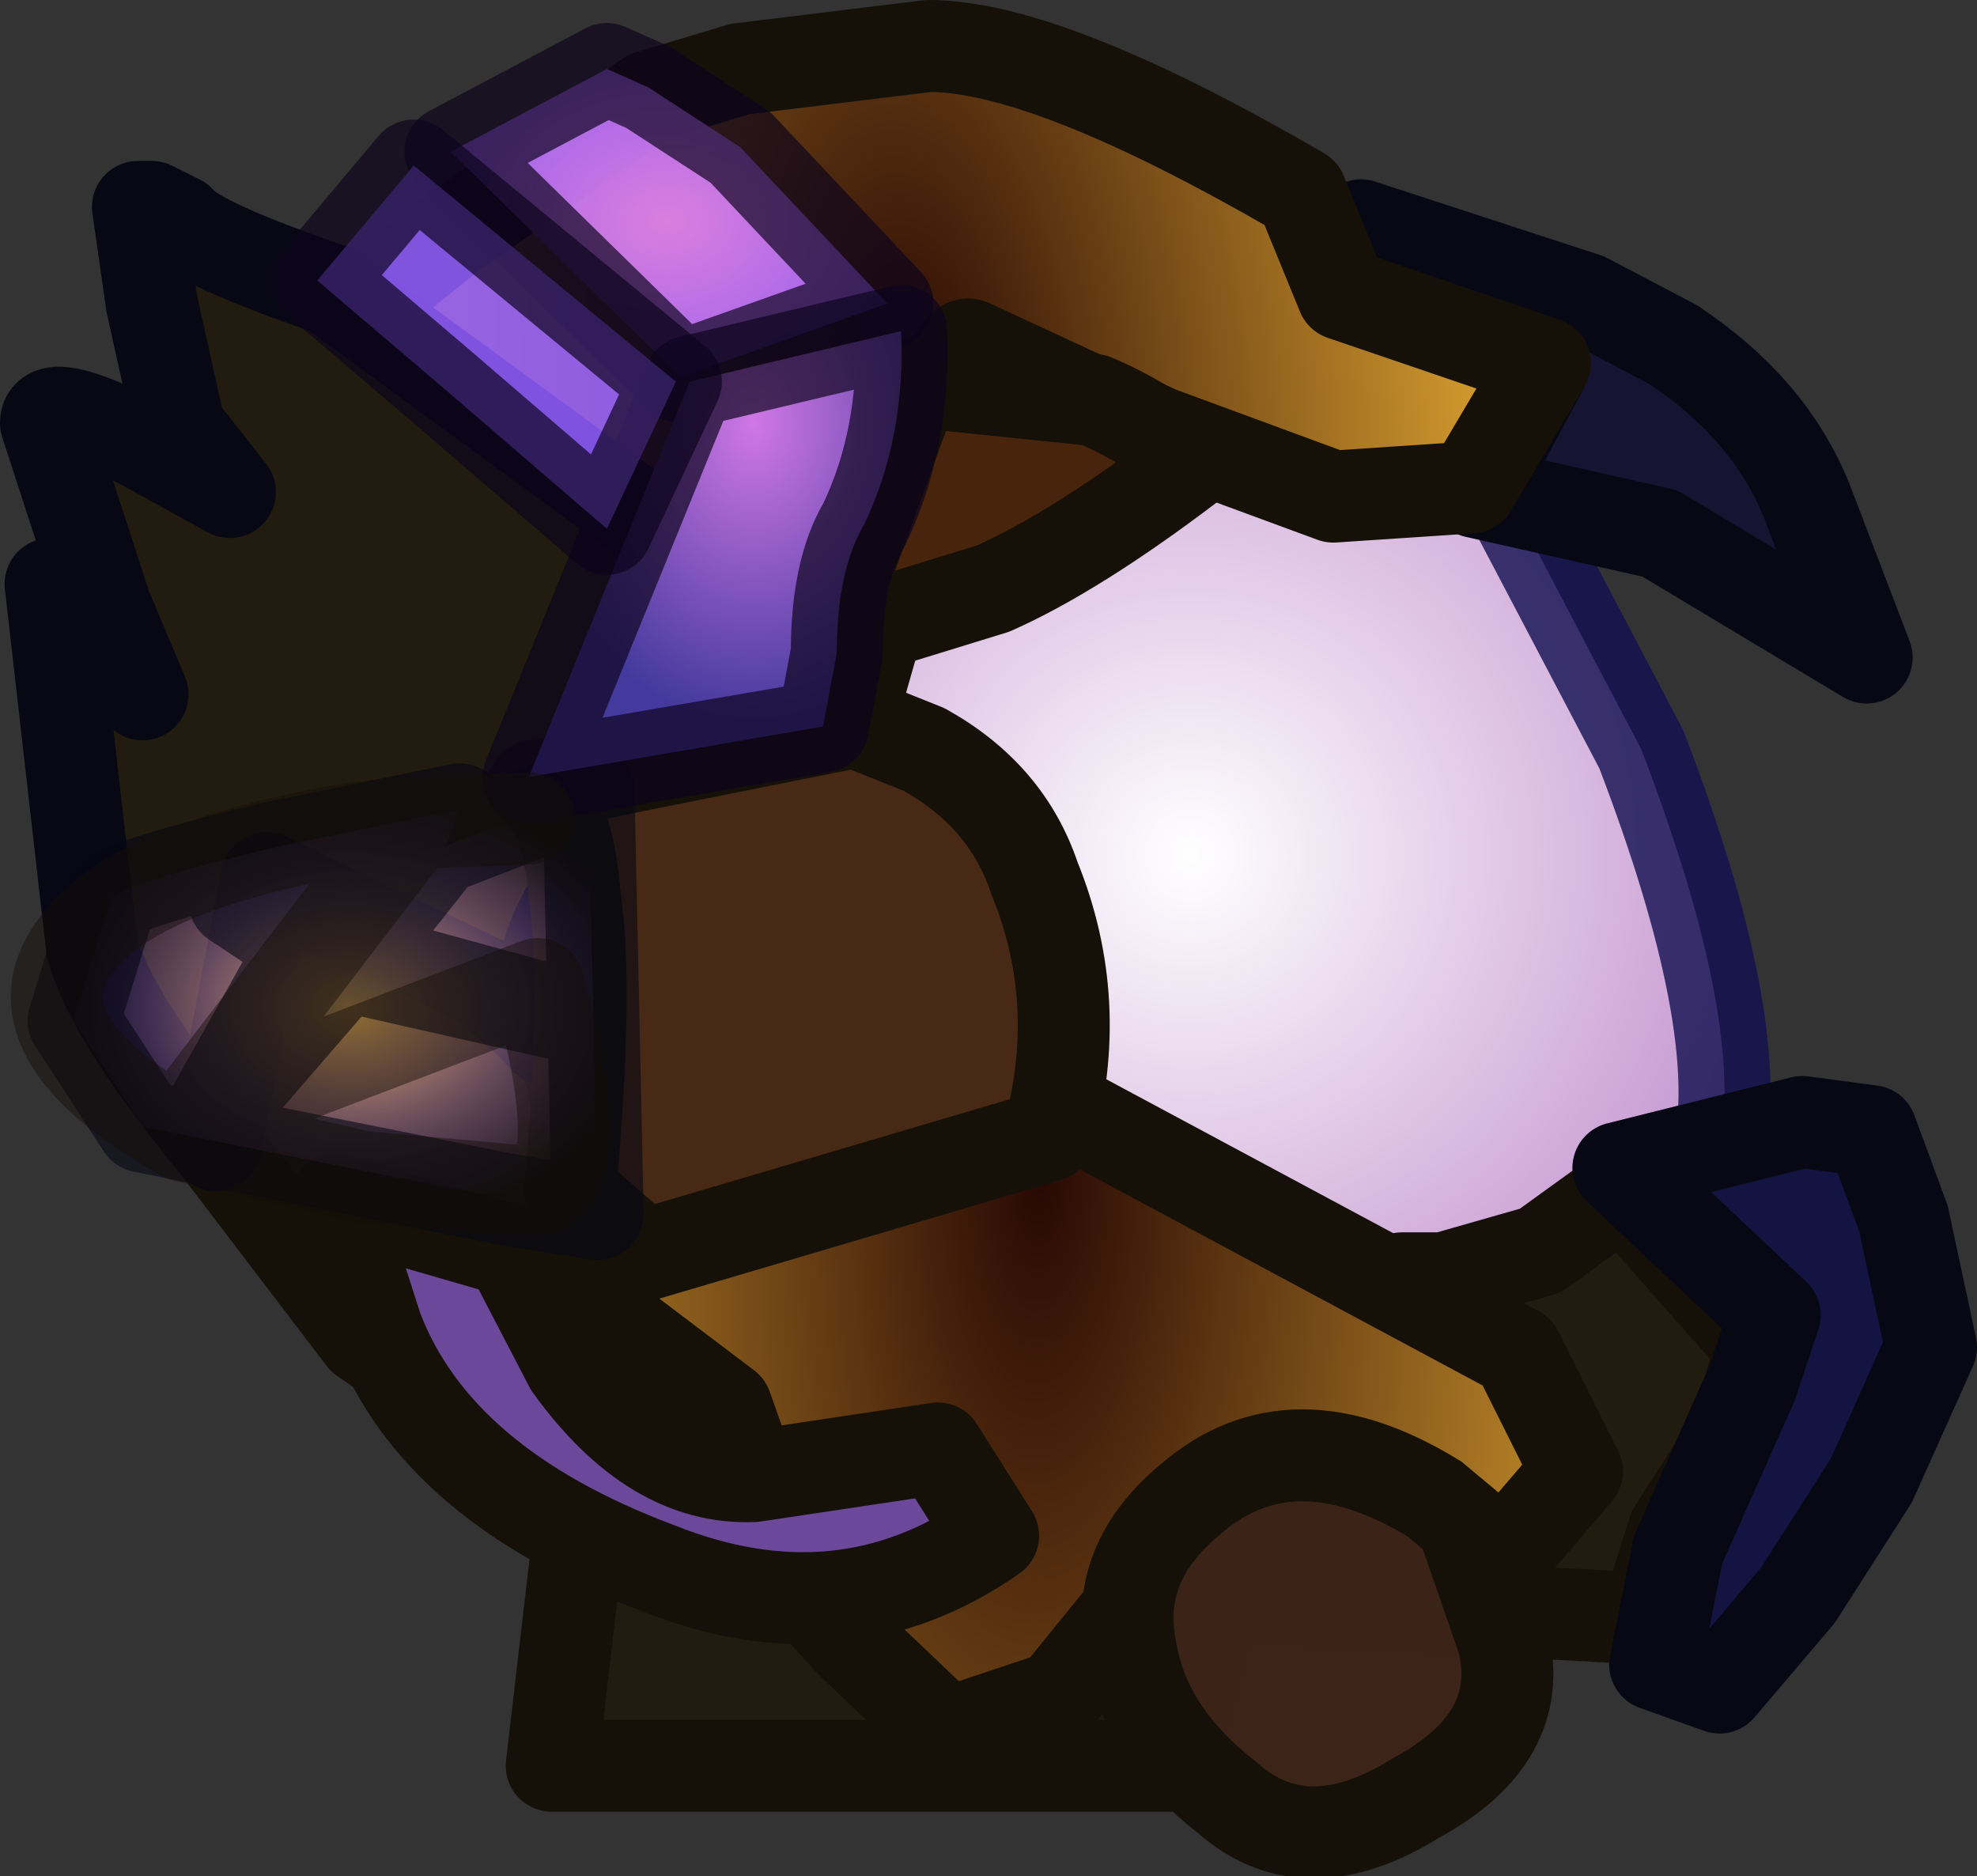<?xml version="1.0" encoding="UTF-8" standalone="no"?>
<svg xmlns:xlink="http://www.w3.org/1999/xlink" height="20.4px" width="21.5px" xmlns="http://www.w3.org/2000/svg">
  <rect width="100%" height="100%" fill="#333333" stroke="none"/>
  <g transform="matrix(1.0, 0.0, 0.0, 1.0, 8.5, 18.0)">
    <path d="M6.8 -14.25 L7.8 -12.8 9.35 -9.85 Q11.65 -3.85 8.1 -4.25 5.35 -2.1 2.95 -4.0 1.05 -5.55 0.0 -7.95 -1.1 -10.45 -0.15 -11.75 0.75 -12.95 3.25 -13.7 L6.8 -14.25" fill="url(#gradient0)" fill-rule="evenodd" stroke="none"/>
    <path d="M6.8 -14.25 L7.8 -12.8 9.35 -9.85 Q11.65 -3.85 8.1 -4.25 5.35 -2.1 2.95 -4.0 1.05 -5.55 0.0 -7.95 -1.1 -10.45 -0.15 -11.75 0.75 -12.95 3.25 -13.7 L6.8 -14.25 Z" fill="none" stroke="#120f50" stroke-linecap="round" stroke-linejoin="round" stroke-opacity="0.804" stroke-width="1.0"/>
    <path d="M9.7 -14.25 Q10.75 -13.55 11.15 -12.55 L11.8 -10.85 11.55 -11.0 9.55 -12.2 7.55 -12.65 8.25 -13.95 6.55 -14.7 6.3 -15.55 8.75 -14.75 9.7 -14.25" fill="#171432" fill-rule="evenodd" stroke="none"/>
    <path d="M9.7 -14.25 Q10.75 -13.55 11.15 -12.55 L11.8 -10.85 11.55 -11.0 9.55 -12.2 7.55 -12.65 8.25 -13.95 6.55 -14.7 6.3 -15.55 8.75 -14.75 9.7 -14.25 Z" fill="none" stroke="#080815" stroke-linecap="round" stroke-linejoin="round" stroke-width="1.0"/>
    <path d="M6.1 -14.8 L8.3 -14.05 7.5 -12.7 6.0 -12.6 4.1 -13.3 2.05 -14.25 Q1.8 -14.35 1.3 -12.1 L0.7 -10.0 -1.5 -9.55 Q-3.4 -9.15 -3.55 -10.15 -3.65 -10.75 -4.45 -12.15 L-5.3 -13.5 Q-5.65 -13.85 -3.6 -15.45 L-1.45 -16.95 -0.45 -17.25 1.6 -17.5 Q2.9 -17.5 5.65 -15.9 L6.1 -14.8" fill="url(#gradient1)" fill-rule="evenodd" stroke="none"/>
    <path d="M6.1 -14.8 L8.3 -14.05 7.5 -12.7 6.0 -12.6 4.1 -13.3 2.05 -14.25 Q1.8 -14.35 1.3 -12.1 L0.7 -10.0 -1.5 -9.55 Q-3.4 -9.15 -3.55 -10.15 -3.65 -10.75 -4.45 -12.15 L-5.3 -13.5 Q-5.65 -13.85 -3.6 -15.45 L-1.45 -16.95 -0.45 -17.25 1.6 -17.5 Q2.9 -17.5 5.65 -15.9 L6.1 -14.8 Z" fill="none" stroke="#151108" stroke-linecap="round" stroke-linejoin="round" stroke-width="1.0"/>
    <path d="M4.45 -12.95 Q3.2 -12.0 2.3 -11.6 L1.0 -11.2 0.45 -11.1 1.45 -13.85 3.4 -13.65 Q4.1 -13.35 4.45 -12.95" fill="#48240c" fill-rule="evenodd" stroke="none"/>
    <path d="M4.45 -12.95 Q3.2 -12.0 2.3 -11.6 L1.0 -11.2 0.45 -11.1 1.45 -13.85 3.4 -13.65 Q4.1 -13.35 4.45 -12.95 Z" fill="none" stroke="#151108" stroke-linecap="round" stroke-linejoin="round" stroke-width="1.0"/>
    <path d="M-4.55 -3.45 L-6.15 -5.55 -5.75 -8.4 6.55 -3.8 6.75 -4.1 7.2 -4.1 8.25 -4.4 9.15 -5.05 10.65 -3.35 10.4 -2.45 9.7 -1.35 9.4 -0.4 4.7 -0.65 4.25 1.2 -2.5 1.2 -2.15 -1.8 -4.55 -3.45" fill="#211b10" fill-rule="evenodd" stroke="none"/>
    <path d="M-4.55 -3.45 L-6.15 -5.55 -5.75 -8.4 6.55 -3.8 6.75 -4.1 7.2 -4.1 8.25 -4.4 9.15 -5.05 10.65 -3.35 10.4 -2.45 9.7 -1.35 9.4 -0.4 4.7 -0.65 4.25 1.2 -2.5 1.2 -2.15 -1.8 -4.55 -3.45 Z" fill="none" stroke="#151108" stroke-linecap="round" stroke-linejoin="round" stroke-width="1.0"/>
    <path d="M1.3 -9.35 L2.35 -8.3 Q2.75 -7.6 2.5 -6.25 L8.0 -3.3 8.65 -2.0 7.75 -0.95 4.5 -1.4 3.0 0.45 1.8 0.85 0.75 -0.15 -0.25 -1.25 -0.3 -1.85 -0.6 -2.7 -2.45 -4.1 -1.95 -4.9 -3.05 -9.4 -2.95 -10.0 -1.5 -8.4 0.2 -11.2 0.7 -10.95 0.55 -9.85 1.3 -9.35" fill="url(#gradient2)" fill-rule="evenodd" stroke="none"/>
    <path d="M1.3 -9.35 L2.35 -8.3 Q2.75 -7.6 2.5 -6.25 L8.0 -3.3 8.65 -2.0 7.75 -0.95 4.5 -1.4 3.0 0.45 1.8 0.85 0.75 -0.15 -0.25 -1.25 -0.3 -1.85 -0.6 -2.7 -2.45 -4.1 -1.95 -4.9 -3.05 -9.4 -2.95 -10.0 -1.5 -8.4 0.2 -11.2 0.7 -10.95 0.55 -9.85 1.3 -9.35 Z" fill="none" stroke="#151108" stroke-linecap="round" stroke-linejoin="round" stroke-width="1.0"/>
    <path d="M-6.85 -14.7 L-7.0 -15.75 -6.85 -15.75 -6.55 -15.6 Q-6.35 -15.35 -4.9 -14.85 L-0.8 -11.85 -1.1 -10.6 -1.7 -9.0 -2.25 -8.25 Q-2.7 -7.55 -2.55 -7.05 -2.45 -6.5 -2.65 -6.8 L-3.2 -7.3 -5.6 -8.45 -6.15 -5.55 Q-7.3 -6.95 -7.5 -7.7 L-7.95 -11.65 -6.95 -10.45 -7.35 -11.4 -8.0 -13.4 Q-8.0 -13.7 -7.0 -13.2 L-6.0 -12.65 -6.55 -13.35 -6.85 -14.7" fill="#211b10" fill-rule="evenodd" stroke="none"/>
    <path d="M-6.85 -14.7 L-6.55 -13.35 -6.0 -12.65 -7.0 -13.2 Q-8.0 -13.7 -8.0 -13.4 L-7.35 -11.4 -6.95 -10.45 -7.95 -11.65 -7.5 -7.7 Q-7.3 -6.95 -6.15 -5.55 L-5.6 -8.45 -3.2 -7.3 -2.65 -6.8 Q-2.45 -6.5 -2.55 -7.05 -2.7 -7.55 -2.25 -8.25 L-1.7 -9.0 -1.1 -10.6 -0.8 -11.85 -4.9 -14.85 Q-6.35 -15.35 -6.55 -15.6 L-6.85 -15.75 -7.0 -15.75 -6.85 -14.7 Z" fill="none" stroke="#080815" stroke-linecap="round" stroke-linejoin="round" stroke-width="1.0"/>
    <path d="M12.5 -3.35 L11.85 -1.9 11.05 -0.65 10.2 0.35 9.5 0.1 9.75 -1.15 10.55 -2.95 10.8 -3.7 9.1 -5.3 11.1 -5.8 11.85 -5.7 12.2 -4.75 12.5 -3.35" fill="#131442" fill-rule="evenodd" stroke="none"/>
    <path d="M12.5 -3.35 L11.85 -1.9 11.05 -0.65 10.2 0.35 9.5 0.1 9.75 -1.15 10.55 -2.95 10.8 -3.7 9.1 -5.3 11.1 -5.8 11.85 -5.7 12.2 -4.75 12.5 -3.35 Z" fill="none" stroke="#080815" stroke-linecap="round" stroke-linejoin="round" stroke-width="1.0"/>
    <path d="M-4.85 -4.95 L-2.95 -4.4 -2.3 -3.15 Q-1.4 -1.9 -0.3 -1.95 L1.7 -2.25 2.3 -1.3 Q0.65 -0.15 -1.35 -0.95 -3.75 -1.85 -4.4 -3.55 L-4.85 -4.95" fill="#6b489a" fill-rule="evenodd" stroke="none"/>
    <path d="M-4.85 -4.95 L-2.95 -4.4 -2.3 -3.15 Q-1.4 -1.9 -0.3 -1.95 L1.7 -2.25 2.3 -1.3 Q0.65 -0.15 -1.35 -0.95 -3.75 -1.85 -4.4 -3.55 L-4.85 -4.95 Z" fill="none" stroke="#151108" stroke-linecap="round" stroke-linejoin="round" stroke-width="1.0"/>
    <path d="M7.1 -1.7 L7.4 -1.45 7.85 -0.15 Q8.1 0.9 6.9 1.55 5.7 2.3 4.85 1.55 3.95 0.85 3.8 -0.05 3.6 -1.0 4.45 -1.7 5.55 -2.65 7.1 -1.7" fill="#3c2518" fill-opacity="0.984" fill-rule="evenodd" stroke="none"/>
    <path d="M7.1 -1.7 L7.4 -1.45 7.85 -0.15 Q8.1 0.9 6.9 1.55 5.7 2.3 4.85 1.55 3.95 0.85 3.8 -0.05 3.6 -1.0 4.45 -1.7 5.55 -2.65 7.1 -1.7 Z" fill="none" stroke="#151108" stroke-linecap="butt" stroke-linejoin="miter-clip" stroke-miterlimit="4.0" stroke-width="1.0"/>
    <path d="M-2.7 -9.45 L0.8 -10.15 1.55 -9.85 Q2.45 -9.35 2.75 -8.45 3.3 -7.1 2.9 -5.65 L-1.5 -4.35 -2.3 -5.05 Q-2.1 -7.3 -2.25 -8.25 -2.3 -8.9 -2.5 -9.25 L-2.7 -9.45" fill="#482915" fill-rule="evenodd" stroke="none"/>
    <path d="M-2.7 -9.45 L0.8 -10.15 1.55 -9.85 Q2.45 -9.35 2.75 -8.45 3.3 -7.1 2.9 -5.65 L-1.5 -4.35 -2.3 -5.05 Q-2.1 -7.3 -2.25 -8.25 -2.3 -8.9 -2.5 -9.25 L-2.7 -9.45 Z" fill="none" stroke="#151108" stroke-linecap="round" stroke-linejoin="round" stroke-width="1.0"/>
    <path d="M-5.45 -8.8 L-3.5 -9.2 -3.65 -8.8 -2.1 -9.4 -2.0 -4.8 -2.95 -4.95 -6.95 -5.75 -7.7 -6.9 -7.3 -8.2 Q-7.35 -8.35 -5.45 -8.8" fill="url(#gradient3)" fill-rule="evenodd" stroke="none"/>
    <path d="M-5.95 -8.2 L-5.3 -7.8 -4.95 -8.35 -3.65 -8.8 -3.5 -9.2 -5.45 -8.8 Q-7.35 -8.35 -7.3 -8.2 L-7.7 -6.9 -6.95 -5.75 -2.95 -4.95 -2.0 -4.8 -2.1 -9.4 -3.65 -8.8 -3.7 -8.8 -4.65 -7.6 -2.1 -6.9 -4.75 -7.5 -6.35 -5.65 -5.2 -7.7 -5.95 -8.2 M-5.2 -7.7 L-5.2 -7.75 -5.25 -7.8 -5.3 -7.8 M-4.75 -7.5 L-5.05 -7.6 -5.2 -7.7 M-4.75 -7.5 L-4.65 -7.6 -5.25 -7.8" fill="none" stroke="#080815" stroke-linecap="round" stroke-linejoin="round" stroke-opacity="0.612" stroke-width="1.0"/>
    <path d="M-1.9 -17.25 L-1.45 -17.05 -0.45 -16.4 1.15 -14.7 -1.1 -13.9 -3.6 -16.35 -1.9 -17.25" fill="url(#gradient4)" fill-rule="evenodd" stroke="none"/>
    <path d="M-1.9 -17.25 L-3.6 -16.35 -1.1 -13.9 1.15 -14.7 -0.45 -16.4 -1.45 -17.05 -1.9 -17.25 Z" fill="none" stroke="#0c041c" stroke-linecap="round" stroke-linejoin="round" stroke-opacity="0.682" stroke-width="1.0"/>
    <path d="M1.3 -14.4 Q1.35 -13.25 0.9 -12.3 0.6 -11.8 0.6 -10.9 L0.45 -10.1 -2.75 -9.55 -1.0 -13.85 1.3 -14.4" fill="url(#gradient5)" fill-rule="evenodd" stroke="none"/>
    <path d="M1.3 -14.4 L-1.0 -13.85 -2.75 -9.55 0.45 -10.1 0.6 -10.9 Q0.6 -11.8 0.9 -12.3 1.35 -13.25 1.3 -14.4 Z" fill="none" stroke="#0c041c" stroke-linecap="round" stroke-linejoin="round" stroke-opacity="0.682" stroke-width="1.0"/>
    <path d="M-4.0 -16.2 L-1.15 -13.85 -1.9 -12.25 -3.7 -13.8 -5.05 -14.95 -4.0 -16.2" fill="#925fff" fill-opacity="0.863" fill-rule="evenodd" stroke="none"/>
    <path d="M-4.0 -16.2 L-5.05 -14.95 -3.7 -13.8 -1.9 -12.25 -1.15 -13.85 -4.0 -16.2 Z" fill="none" stroke="#0c041c" stroke-linecap="round" stroke-linejoin="round" stroke-opacity="0.682" stroke-width="1.0"/>
    <path d="M-4.6 -9.0 Q-7.0 -8.6 -7.65 -7.75 -8.45 -6.75 -6.5 -5.65 L-4.55 -5.2 -2.85 -5.05 Q-2.0 -4.95 -2.65 -7.3 L-6.45 -5.85 -4.0 -9.05 -4.6 -9.0 M-2.75 -9.1 L-4.0 -9.05" fill="none" stroke="#150d08" stroke-linecap="round" stroke-linejoin="round" stroke-opacity="0.463" stroke-width="1.0"/>
  </g>
  <defs>
    <radialGradient cx="0" cy="0" gradientTransform="matrix(0.014, -9.0E-4, 9.0E-4, 0.014, 4.45, -8.7)" gradientUnits="userSpaceOnUse" id="gradient0" r="819.2" spreadMethod="pad">
      <stop offset="0.0" stop-color="#ffffff"/>
      <stop offset="1.0" stop-color="#9845ac"/>
    </radialGradient>
    <radialGradient cx="0" cy="0" gradientTransform="matrix(0.009, -0.001, 0.002, 0.02, 1.45, -13.45)" gradientUnits="userSpaceOnUse" id="gradient1" r="819.2" spreadMethod="pad">
      <stop offset="0.0" stop-color="#280804"/>
      <stop offset="1.0" stop-color="#f4b736"/>
    </radialGradient>
    <radialGradient cx="0" cy="0" gradientTransform="matrix(0.01, 2.0E-4, -4.0E-4, 0.025, 2.8, -5.2)" gradientUnits="userSpaceOnUse" id="gradient2" r="819.2" spreadMethod="pad">
      <stop offset="0.0" stop-color="#280804"/>
      <stop offset="1.0" stop-color="#f4b736"/>
    </radialGradient>
    <radialGradient cx="0" cy="0" gradientTransform="matrix(0.004, 0.0, 0.0, 0.003, -4.7, -7.05)" gradientUnits="userSpaceOnUse" id="gradient3" r="819.2" spreadMethod="pad">
      <stop offset="0.0" stop-color="#ffc456"/>
      <stop offset="1.0" stop-color="#8d56ff" stop-opacity="0.0"/>
    </radialGradient>
    <radialGradient cx="0" cy="0" gradientTransform="matrix(0.004, 0.0, 0.0, 0.003, -1.25, -15.6)" gradientUnits="userSpaceOnUse" id="gradient4" r="819.2" spreadMethod="pad">
      <stop offset="0.0" stop-color="#da7ede"/>
      <stop offset="1.0" stop-color="#925fff" stop-opacity="0.937"/>
    </radialGradient>
    <radialGradient cx="0" cy="0" gradientTransform="matrix(0.003, 0.0, 0.0, 0.004, -0.3, -13.4)" gradientUnits="userSpaceOnUse" id="gradient5" r="819.2" spreadMethod="pad">
      <stop offset="0.0" stop-color="#cf77e5"/>
      <stop offset="1.0" stop-color="#443a9d"/>
    </radialGradient>
  </defs>
</svg>
